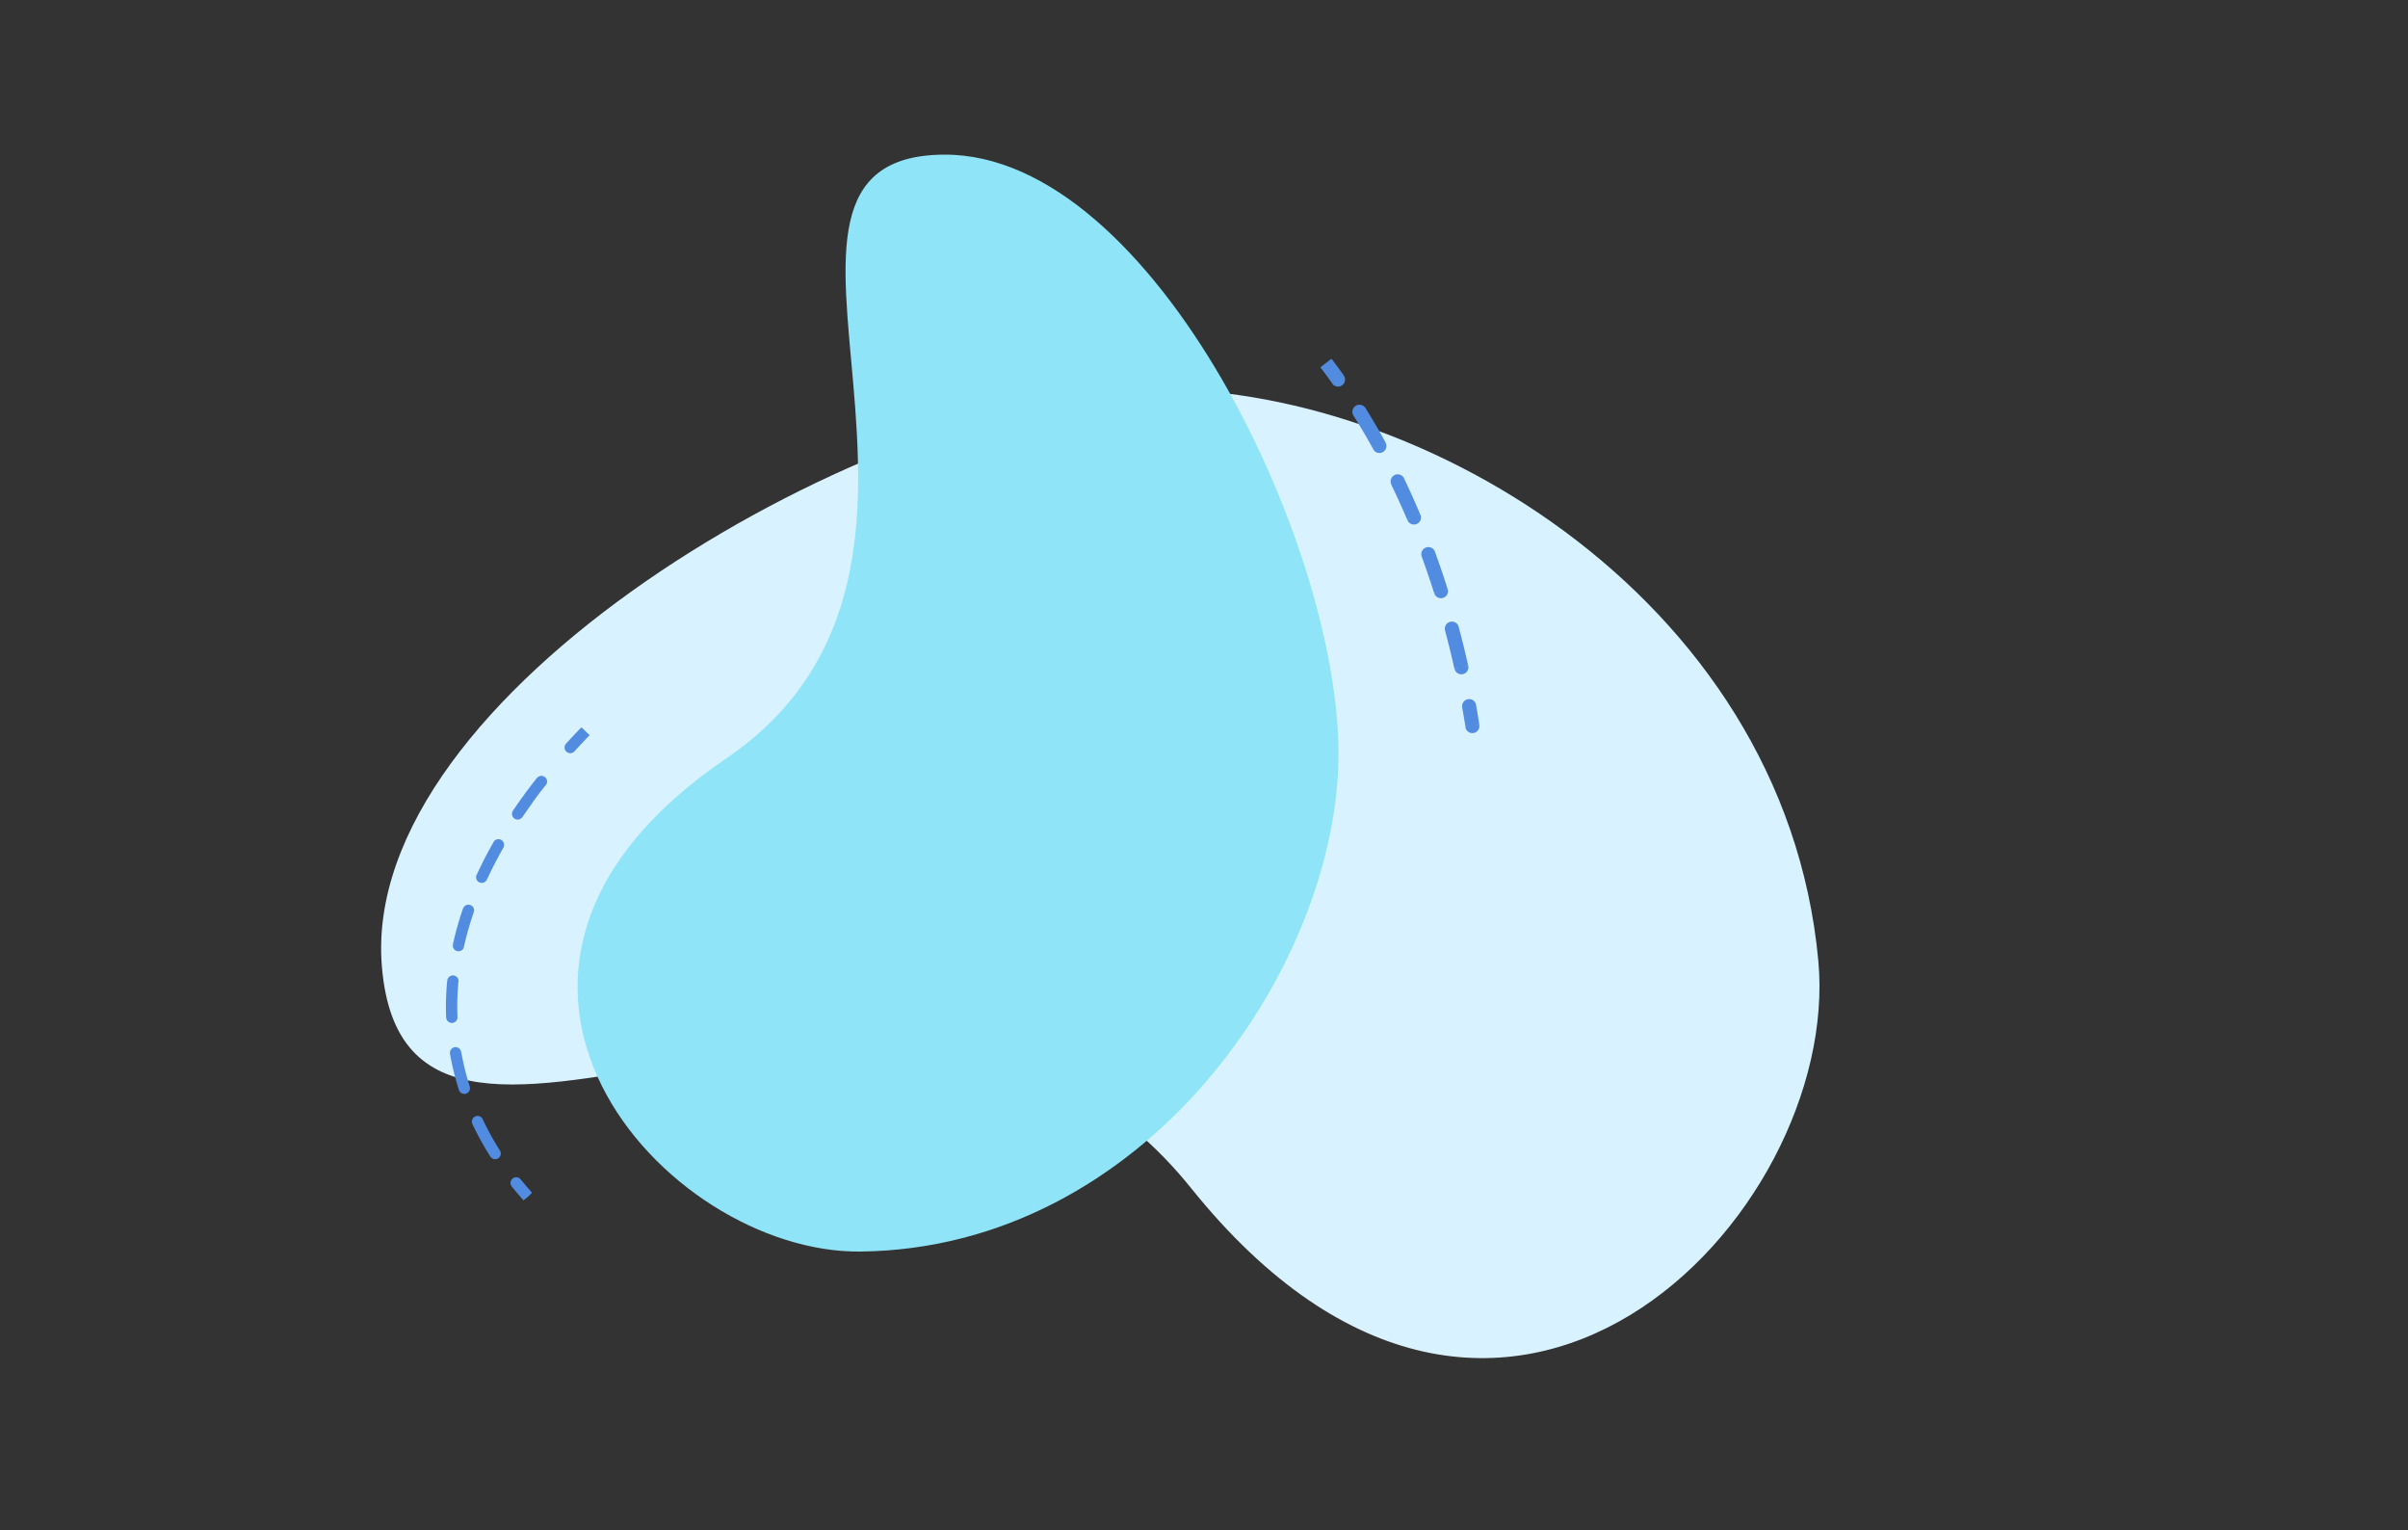 <svg id="Layer_1" data-name="Layer 1" xmlns="http://www.w3.org/2000/svg" viewBox="0 0 850 540"><rect x="0" y="0" width="850" height="540" fill="#333333" stroke="none"/><defs><style>.cls-1{fill:#d8f3ff;}.cls-2{fill:#8fe4f7;}.cls-3{fill:#528ce0;}</style></defs><path class="cls-1" d="M641.85,339.07c-12-129.94-145.74-206.77-242.34-201.47S126.68,244.7,134.81,341.17C144,450.46,320.34,294.75,420.46,419.3,530.07,555.67,650.19,429.13,641.85,339.07Z"/><path class="cls-2" d="M303.82,441.66c99.9-1.21,166.74-98.54,168.62-172.59s-65-214.78-139.12-214.5c-84,.33,24.05,144.44-77.15,213.21C145.38,343.06,234.57,442.49,303.82,441.66Z"/><path class="cls-3" d="M520.94,255.83a1.24,1.24,0,1,1-2.46.38ZM473.15,133a1.24,1.24,0,1,1-2,1.45Zm5.67,13a1.24,1.24,0,0,1,.39-1.71,1.26,1.26,0,0,1,1.72.4ZM488,156.73a1.24,1.24,0,1,1-2.18,1.2Zm4.16,13.53a1.24,1.24,0,0,1,.58-1.66,1.26,1.26,0,0,1,1.66.58Zm8,11.68a1.24,1.24,0,0,1-2.29,1Zm2.79,13.88a1.24,1.24,0,1,1,2.33-.86Zm6.85,12.38a1.24,1.24,0,1,1-2.37.75Zm1.51,14.07a1.25,1.25,0,0,1,.88-1.52,1.24,1.24,0,0,1,1.52.88ZM517,235.21a1.24,1.24,0,1,1-2.42.54Zm.3,14.15a1.24,1.24,0,1,1,2.45-.43ZM469,127.36q2.11,2.76,4.16,5.63l-2,1.45q-2-2.83-4.11-5.57Zm11.94,17.29c2.44,3.91,4.8,7.95,7.07,12.08l-2.18,1.2q-3.37-6.15-7-12Zm13.47,24.53q3,6.25,5.75,12.76l-2.29,1q-2.72-6.45-5.7-12.65ZM505.27,195q2.4,6.53,4.52,13.24l-2.37.75q-2.12-6.66-4.48-13.13Zm8.43,26.67c1.2,4.48,2.32,9,3.33,13.58l-2.42.54q-1.51-6.81-3.31-13.48Zm6.08,27.3c.41,2.29.79,4.59,1.16,6.9l-2.46.38q-.54-3.44-1.15-6.85Zm2.38,6.7a2.49,2.49,0,1,1-4.91.77Zm-48-123.36a2.48,2.48,0,1,1-4,2.89Zm3.6,14.35A2.49,2.49,0,0,1,482,144Zm11.33,9.52a2.48,2.48,0,1,1-4.36,2.38Zm2,14.66a2.49,2.49,0,0,1,4.48-2.16Zm10.25,10.66a2.49,2.49,0,1,1-4.58,1.93Zm.48,14.78a2.49,2.49,0,0,1,4.67-1.71Zm9.2,11.59a2.48,2.48,0,1,1-4.74,1.49Zm-.87,14.77a2.49,2.49,0,1,1,4.8-1.29Zm8.15,12.34a2.49,2.49,0,0,1-4.86,1.08Zm-2.14,14.64a2.48,2.48,0,1,1,4.89-.87ZM470,126.6q2.13,2.79,4.18,5.67l-4,2.89c-1.34-1.88-2.71-3.73-4.09-5.54ZM482,144q3.69,5.91,7.11,12.15l-4.36,2.38q-3.36-6.11-7-11.9Zm13.54,24.65q3,6.29,5.77,12.82l-4.58,1.93Q494,177,491,170.8Zm10.92,25.89q2.4,6.56,4.53,13.3l-4.74,1.49q-2.1-6.63-4.46-13.08Zm8.46,26.78q1.82,6.74,3.35,13.63L513.39,236q-1.5-6.78-3.29-13.42Zm6.1,27.4q.62,3.45,1.16,6.92l-4.91.77c-.35-2.28-.74-4.55-1.14-6.82Z"/><path class="cls-3" d="M186.33,282.06l.81.59ZM202,264.46a1,1,0,0,1-1.48-1.35Zm-11.73,10.71a1,1,0,1,1,1.57,1.24Zm-6.82,12.68a1,1,0,0,1-1.65-1.12ZM175,297.63a1,1,0,0,1,1.74,1ZM171,309.9a1,1,0,0,1-1.82-.83Zm-6.6,11.1a1,1,0,0,1,1.89.65Zm-1.55,12.82a1,1,0,0,1-2-.43Zm-4,12.29a1,1,0,0,1,2,.19Zm1.63,12.81a1,1,0,1,1-2,.08Zm-.63,12.9a1,1,0,0,1,2-.35Zm5,11.9a1,1,0,0,1-1.9.62Zm2.84,12.6a1,1,0,0,1,1.81-.85Zm7.91,10.21a1,1,0,1,1-1.69,1.07Zm5.81,11.54a1,1,0,0,1,.15-1.41,1,1,0,0,1,1.41.16Zm26-159.33q-2.78,2.86-5.37,5.72l-1.48-1.35c1.75-1.92,3.55-3.84,5.42-5.76Zm-15.53,17.67q-2.48,3.13-4.74,6.24l-1.61-1.18c1.52-2.09,3.12-4.19,4.78-6.3Zm-4.74,6.24q-1.89,2.61-3.65,5.2l-1.65-1.12q1.77-2.62,3.69-5.26Zm-10.36,16q-3.25,5.7-5.81,11.28l-1.82-.83q2.61-5.67,5.89-11.44Zm-10.52,23a111.11,111.11,0,0,0-3.44,12.17l-2-.43A114.59,114.59,0,0,1,164.37,321Zm-5.42,24.65a94.15,94.15,0,0,0-.36,12.62l-2,.08a96.47,96.47,0,0,1,.37-12.89Zm1,25.17a92.51,92.51,0,0,0,3,12.25l-1.9.62a95,95,0,0,1-3.11-12.52Zm7.69,24a102.62,102.62,0,0,0,6.1,11.06l-1.69,1.07a104.78,104.78,0,0,1-6.22-11.28ZM183,416.82q2,2.46,4.1,4.82L185.59,423c-1.43-1.61-2.83-3.24-4.17-4.91Zm3.35-134.76,1.62,1.18Zm16.45-16.93a2,2,0,0,1-3-2.69Zm-13.25,9.42a2,2,0,1,1,3.14,2.48Zm-5.21,13.86a2,2,0,0,1-3.31-2.24Zm-10.15,8.73a2,2,0,0,1,3.48,2Zm-2.29,13.18a2,2,0,1,1-3.63-1.67Zm-8.46,10.36a2,2,0,1,1,3.78,1.3Zm.37,13.36a2,2,0,1,1-3.9-.87Zm-5.94,12a2,2,0,1,1,4,.37Zm3.63,12.87a2,2,0,0,1-4,.15ZM158.87,372a2,2,0,1,1,3.93-.7Zm6.94,11.42a2,2,0,0,1-3.81,1.22Zm1,13.33a2,2,0,1,1,3.61-1.71Zm9.66,9.25a2,2,0,0,1-3.38,2.14Zm4.18,12.7a2,2,0,1,1,3.12-2.51Zm27.49-159.27c-1.84,1.91-3.63,3.81-5.35,5.7l-3-2.69c1.75-1.93,3.57-3.86,5.44-5.79ZM192.67,277q-2.47,3.12-4.72,6.21l-3.23-2.36q2.29-3.15,4.81-6.33ZM188,283.24q-1.89,2.6-3.63,5.17L181,286.17c1.19-1.76,2.42-3.52,3.71-5.29Zm-10.3,15.88q-3.22,5.65-5.77,11.2l-3.63-1.67q2.61-5.7,5.92-11.51ZM167.2,322A111.36,111.36,0,0,0,163.79,334l-3.9-.87a114.1,114.1,0,0,1,3.53-12.49Zm-5.37,24.41a94,94,0,0,0-.35,12.5l-4,.15a98.41,98.41,0,0,1,.37-13Zm1,24.91a94.13,94.13,0,0,0,3,12.12L162,384.64A94.87,94.87,0,0,1,158.87,372ZM170.41,395a103.52,103.52,0,0,0,6.05,11l-3.38,2.14a106,106,0,0,1-6.28-11.39Zm13.35,21.15q2,2.44,4.06,4.78l-3,2.67q-2.17-2.42-4.21-4.94Z"/></svg>